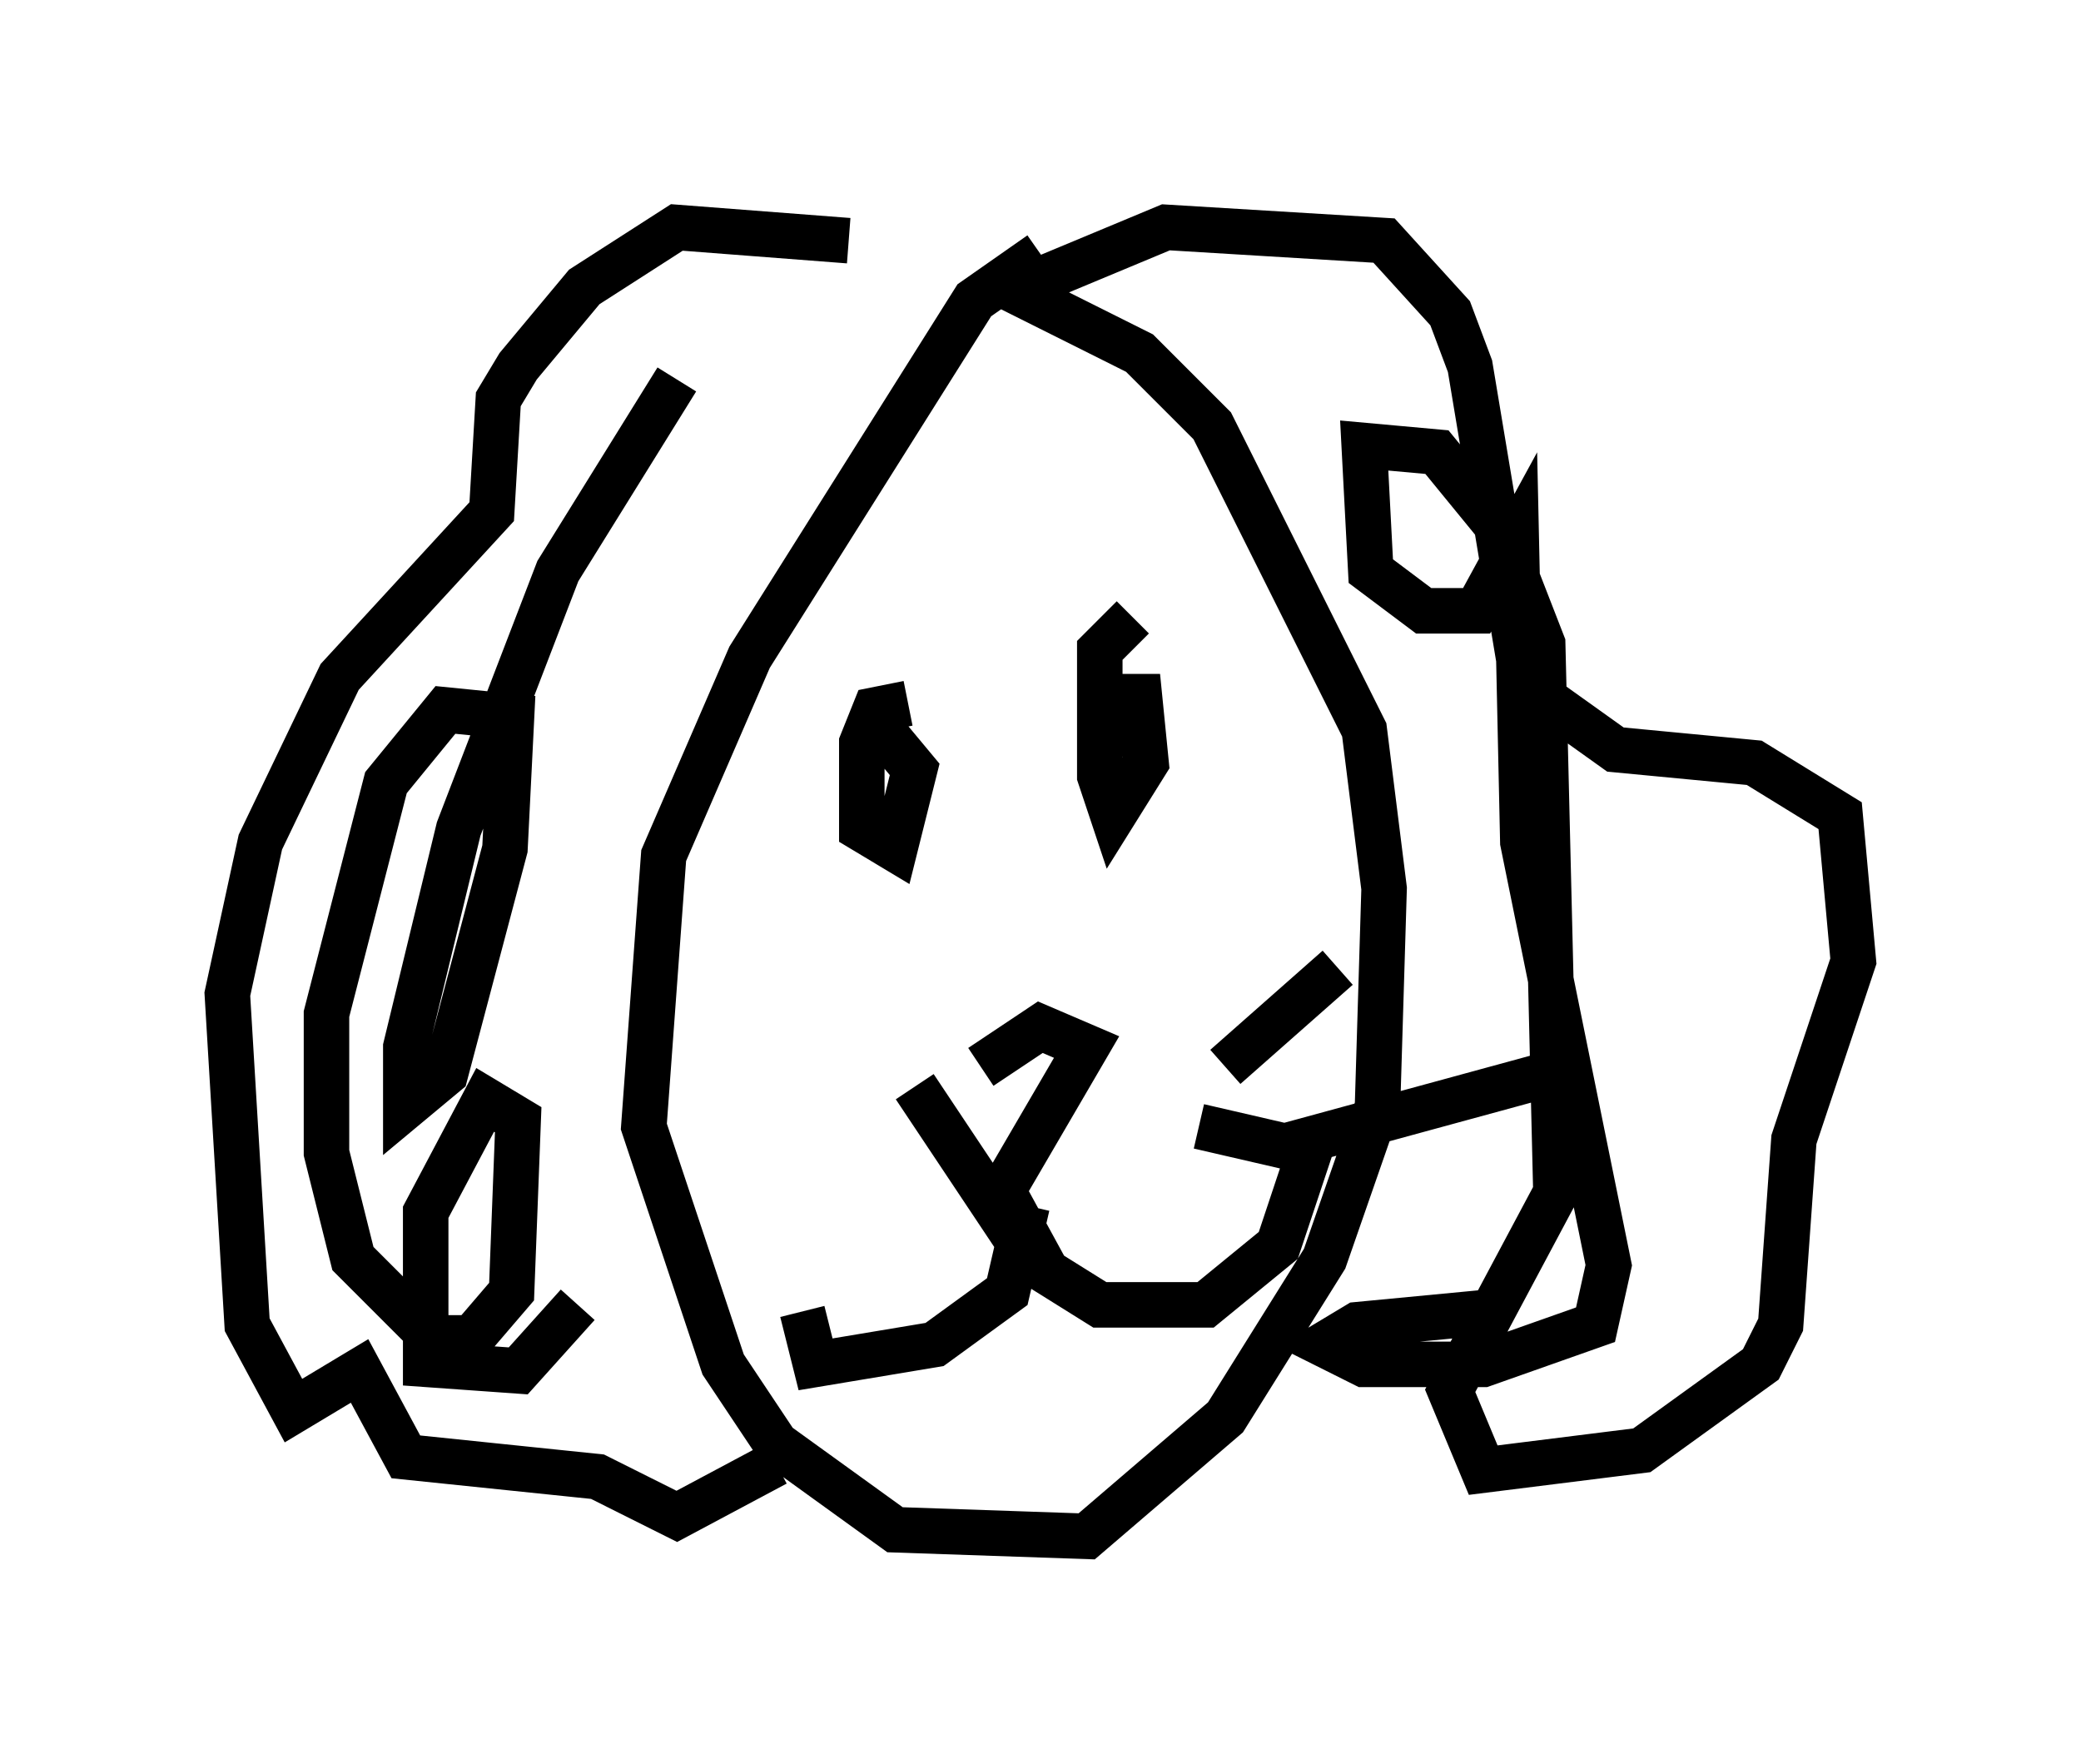 <?xml version="1.0" encoding="utf-8" ?>
<svg baseProfile="full" height="38.76" version="1.1" width="45.732" xmlns="http://www.w3.org/2000/svg" xmlns:ev="http://www.w3.org/2001/xml-events" xmlns:xlink="http://www.w3.org/1999/xlink"><defs /><rect fill="white" height="38.76" width="45.732" x="0" y="0" /><path d="M23.737, 6.017 m-0.872, -0.436 l-1.453, 1.017 -4.939, 7.844 l-1.888, 4.358 -0.436, 5.955 l1.743, 5.229 1.162, 1.743 l2.615, 1.888 4.212, 0.145 l3.05, -2.615 2.179, -3.486 l1.162, -3.341 0.145, -4.793 l-0.436, -3.486 -3.341, -6.682 l-1.598, -1.598 -2.905, -1.453 m-3.486, -1.017 l-3.777, -0.291 -2.034, 1.307 l-1.453, 1.743 -0.436, 0.726 l-0.145, 2.469 -3.341, 3.631 l-1.743, 3.631 -0.726, 3.341 l0.436, 7.263 1.017, 1.888 l1.453, -0.872 1.017, 1.888 l4.212, 0.436 1.743, 0.872 l2.179, -1.162 m-2.179, -23.821 l-2.615, 4.212 -2.179, 5.665 l-1.162, 4.793 0.0, 1.307 l0.872, -0.726 1.307, -4.939 l0.145, -2.905 -1.453, -0.145 l-1.307, 1.598 -1.307, 5.084 l0.0, 3.05 0.581, 2.324 l1.743, 1.743 0.872, 0.0 l0.872, -1.017 0.145, -3.777 l-0.726, -0.436 -1.307, 2.469 l0.0, 3.341 2.034, 0.145 l1.307, -1.453 m9.441, -22.223 l3.486, -1.453 4.793, 0.291 l1.453, 1.598 0.436, 1.162 l1.162, 6.972 2.034, 1.453 l3.05, 0.291 1.888, 1.162 l0.291, 3.196 -1.307, 3.922 l-0.291, 4.067 -0.436, 0.872 l-2.615, 1.888 -3.486, 0.436 l-0.726, -1.743 2.324, -4.358 l-0.291, -12.056 -1.017, -2.615 l-1.307, -1.598 -1.598, -0.145 l0.145, 2.76 1.162, 0.872 l1.162, 0.0 0.872, -1.598 l0.145, 6.682 1.888, 9.296 l-0.291, 1.307 -2.469, 0.872 l-2.615, 0.0 -0.872, -0.436 l0.726, -0.436 3.05, -0.291 m-12.927, -13.363 l-0.726, 0.145 -0.291, 0.726 l0.0, 1.888 0.726, 0.436 l0.436, -1.743 -0.726, -0.872 m5.52, -2.469 l-0.726, 0.726 0.0, 2.76 l0.291, 0.872 0.726, -1.162 l-0.145, -1.453 -0.872, 0.0 m-4.067, 8.57 l1.743, 2.615 2.034, -3.486 l-1.017, -0.436 -1.307, 0.872 m0.581, 2.905 l0.872, 1.598 1.162, 0.726 l2.324, 0.0 1.598, -1.307 l0.726, -2.179 m-6.246, 1.307 l-0.436, 1.888 -1.598, 1.162 l-2.615, 0.436 -0.291, -1.162 m9.296, -5.374 l2.469, -2.179 m-3.05, 3.486 l1.888, 0.436 6.391, -1.743 " fill="none" stroke="black" stroke-width="1" /></svg>